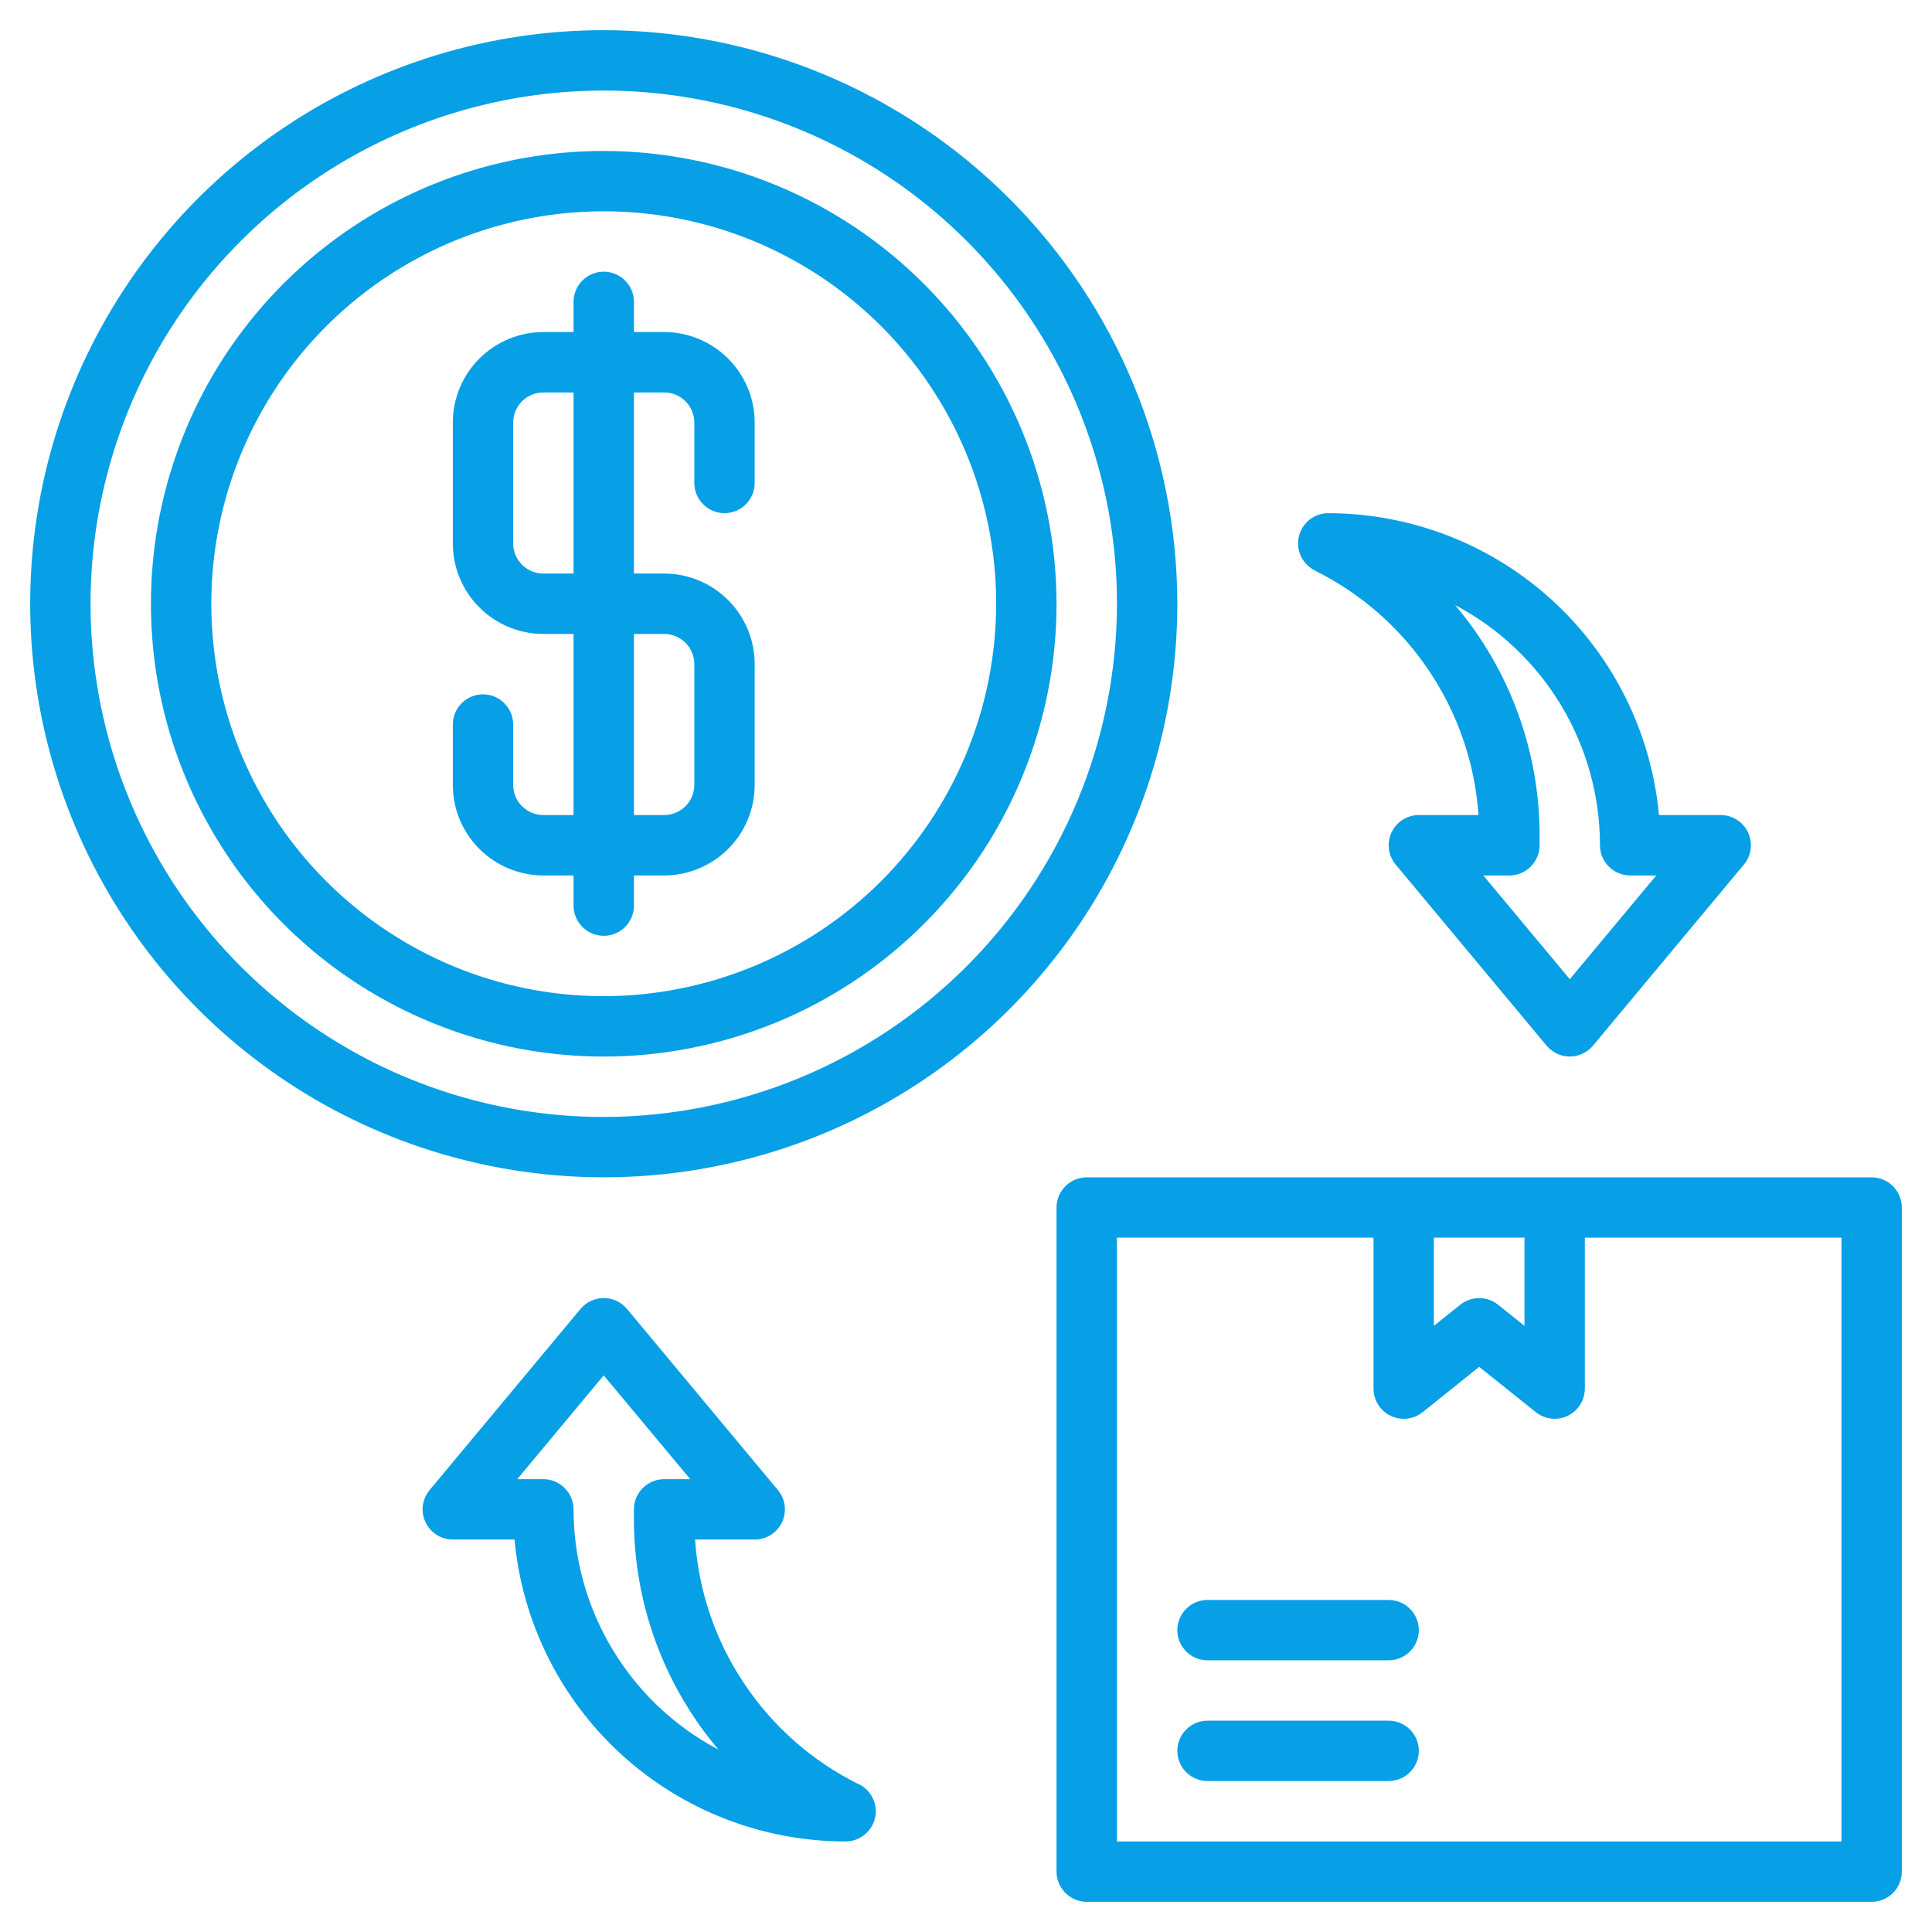 <svg width="29" height="29" viewBox="0 0 29 29" fill="none" xmlns="http://www.w3.org/2000/svg">
<g clip-path="url(#clip0_303_5294)">
<path d="M19.735 8.564C20.43 8.908 21.022 9.428 21.453 10.072C21.884 10.716 22.139 11.461 22.193 12.234H21.297C21.211 12.234 21.127 12.259 21.054 12.305C20.982 12.351 20.924 12.417 20.887 12.495C20.851 12.573 20.837 12.66 20.848 12.745C20.859 12.831 20.894 12.911 20.949 12.977L23.215 15.696C23.257 15.747 23.311 15.788 23.371 15.816C23.431 15.845 23.497 15.859 23.563 15.859C23.629 15.859 23.695 15.845 23.755 15.816C23.815 15.788 23.868 15.747 23.911 15.696L26.177 12.977C26.232 12.911 26.267 12.831 26.278 12.745C26.289 12.66 26.275 12.573 26.239 12.495C26.202 12.417 26.144 12.351 26.072 12.305C25.999 12.259 25.915 12.234 25.828 12.234H24.902C24.787 10.997 24.215 9.846 23.297 9.008C22.379 8.17 21.181 7.705 19.938 7.703C19.836 7.703 19.737 7.737 19.656 7.801C19.576 7.864 19.52 7.953 19.497 8.052C19.473 8.152 19.484 8.256 19.527 8.349C19.571 8.441 19.644 8.516 19.735 8.562V8.564ZM24.016 12.688C24.016 12.808 24.064 12.923 24.149 13.008C24.234 13.093 24.349 13.141 24.469 13.141H24.861L23.563 14.698L22.265 13.141H22.657C22.777 13.141 22.892 13.093 22.977 13.008C23.062 12.923 23.11 12.808 23.11 12.688V12.555C23.113 11.283 22.664 10.052 21.841 9.082C22.497 9.428 23.046 9.947 23.43 10.582C23.813 11.218 24.016 11.945 24.016 12.688Z" fill="#07A0E6"/>
<path d="M28.094 17.672H16.312C16.192 17.672 16.077 17.72 15.992 17.805C15.907 17.89 15.859 18.005 15.859 18.125V28.094C15.859 28.214 15.907 28.329 15.992 28.414C16.077 28.499 16.192 28.547 16.312 28.547H28.094C28.214 28.547 28.329 28.499 28.414 28.414C28.499 28.329 28.547 28.214 28.547 28.094V18.125C28.547 18.005 28.499 17.89 28.414 17.805C28.329 17.72 28.214 17.672 28.094 17.672ZM21.523 18.578H22.883V19.901L22.486 19.584C22.406 19.52 22.306 19.485 22.203 19.485C22.1 19.485 22.001 19.52 21.92 19.584L21.523 19.901V18.578ZM27.641 27.641H16.766V18.578H20.617V20.844C20.617 20.929 20.641 21.013 20.687 21.085C20.732 21.157 20.797 21.215 20.874 21.252C20.951 21.289 21.037 21.304 21.122 21.294C21.206 21.285 21.287 21.251 21.354 21.198L22.203 20.517L23.053 21.197C23.119 21.25 23.2 21.284 23.285 21.294C23.369 21.303 23.455 21.289 23.532 21.252C23.609 21.215 23.674 21.157 23.719 21.085C23.765 21.013 23.789 20.929 23.789 20.844V18.578H27.641V27.641Z" fill="#07A0E6"/>
<path d="M20.844 24.016H18.125C18.005 24.016 17.89 24.063 17.805 24.148C17.72 24.233 17.672 24.349 17.672 24.469C17.672 24.589 17.72 24.704 17.805 24.789C17.89 24.874 18.005 24.922 18.125 24.922H20.844C20.964 24.922 21.079 24.874 21.164 24.789C21.249 24.704 21.297 24.589 21.297 24.469C21.297 24.349 21.249 24.233 21.164 24.148C21.079 24.063 20.964 24.016 20.844 24.016Z" fill="#07A0E6"/>
<path d="M20.844 25.828H18.125C18.005 25.828 17.89 25.876 17.805 25.961C17.72 26.046 17.672 26.161 17.672 26.281C17.672 26.401 17.72 26.517 17.805 26.602C17.89 26.687 18.005 26.734 18.125 26.734H20.844C20.964 26.734 21.079 26.687 21.164 26.602C21.249 26.517 21.297 26.401 21.297 26.281C21.297 26.161 21.249 26.046 21.164 25.961C21.079 25.876 20.964 25.828 20.844 25.828Z" fill="#07A0E6"/>
<path d="M9.062 0.453C7.36 0.453 5.695 0.958 4.279 1.904C2.864 2.85 1.76 4.195 1.108 5.768C0.457 7.341 0.286 9.072 0.619 10.742C0.951 12.412 1.771 13.946 2.975 15.15C4.179 16.354 5.713 17.174 7.383 17.506C9.053 17.839 10.784 17.668 12.357 17.017C13.93 16.365 15.275 15.261 16.221 13.846C17.167 12.43 17.672 10.765 17.672 9.062C17.669 6.78 16.762 4.592 15.148 2.978C13.533 1.364 11.345 0.456 9.062 0.453ZM9.062 16.766C7.539 16.766 6.05 16.314 4.783 15.467C3.516 14.621 2.529 13.418 1.946 12.01C1.363 10.603 1.21 9.054 1.507 7.56C1.805 6.065 2.538 4.693 3.616 3.616C4.693 2.538 6.065 1.805 7.56 1.507C9.054 1.21 10.603 1.363 12.01 1.946C13.418 2.529 14.621 3.516 15.467 4.783C16.314 6.05 16.766 7.539 16.766 9.062C16.763 11.105 15.951 13.063 14.507 14.507C13.063 15.951 11.105 16.763 9.062 16.766Z" fill="#07A0E6"/>
<path d="M9.062 2.266C7.718 2.266 6.404 2.664 5.286 3.411C4.169 4.158 3.297 5.219 2.783 6.461C2.269 7.703 2.134 9.07 2.396 10.389C2.658 11.707 3.306 12.918 4.256 13.869C5.207 14.819 6.418 15.466 7.737 15.729C9.055 15.991 10.422 15.856 11.664 15.342C12.905 14.828 13.967 13.956 14.714 12.839C15.461 11.721 15.859 10.407 15.859 9.062C15.857 7.26 15.141 5.533 13.866 4.259C12.592 2.984 10.864 2.268 9.062 2.266ZM9.062 14.953C7.897 14.953 6.759 14.608 5.79 13.96C4.821 13.313 4.066 12.393 3.62 11.317C3.174 10.24 3.058 9.056 3.285 7.913C3.512 6.771 4.073 5.721 4.897 4.897C5.721 4.073 6.771 3.512 7.913 3.285C9.056 3.058 10.24 3.174 11.317 3.62C12.393 4.066 13.313 4.821 13.96 5.79C14.608 6.759 14.953 7.897 14.953 9.062C14.951 10.624 14.33 12.121 13.226 13.226C12.121 14.33 10.624 14.951 9.062 14.953Z" fill="#07A0E6"/>
<path d="M9.969 4.984H9.516V4.531C9.516 4.411 9.468 4.296 9.383 4.211C9.298 4.126 9.183 4.078 9.062 4.078C8.942 4.078 8.827 4.126 8.742 4.211C8.657 4.296 8.609 4.411 8.609 4.531V4.984H8.156C7.796 4.984 7.45 5.128 7.195 5.383C6.94 5.637 6.797 5.983 6.797 6.344V8.156C6.797 8.517 6.94 8.863 7.195 9.117C7.45 9.372 7.796 9.516 8.156 9.516H8.609V12.234H8.156C8.036 12.234 7.921 12.187 7.836 12.102C7.751 12.017 7.703 11.901 7.703 11.781V10.875C7.703 10.755 7.655 10.64 7.57 10.555C7.485 10.47 7.37 10.422 7.25 10.422C7.13 10.422 7.015 10.47 6.93 10.555C6.845 10.64 6.797 10.755 6.797 10.875V11.781C6.797 12.142 6.94 12.488 7.195 12.742C7.45 12.997 7.796 13.141 8.156 13.141H8.609V13.594C8.609 13.714 8.657 13.829 8.742 13.914C8.827 13.999 8.942 14.047 9.062 14.047C9.183 14.047 9.298 13.999 9.383 13.914C9.468 13.829 9.516 13.714 9.516 13.594V13.141H9.969C10.329 13.141 10.675 12.997 10.93 12.742C11.185 12.488 11.328 12.142 11.328 11.781V9.969C11.328 9.608 11.185 9.262 10.93 9.008C10.675 8.753 10.329 8.609 9.969 8.609H9.516V5.891H9.969C10.089 5.891 10.204 5.938 10.289 6.023C10.374 6.108 10.422 6.224 10.422 6.344V7.25C10.422 7.37 10.47 7.485 10.555 7.57C10.64 7.655 10.755 7.703 10.875 7.703C10.995 7.703 11.11 7.655 11.195 7.57C11.28 7.485 11.328 7.37 11.328 7.25V6.344C11.328 5.983 11.185 5.637 10.93 5.383C10.675 5.128 10.329 4.984 9.969 4.984ZM8.609 8.609H8.156C8.036 8.609 7.921 8.562 7.836 8.477C7.751 8.392 7.703 8.276 7.703 8.156V6.344C7.703 6.224 7.751 6.108 7.836 6.023C7.921 5.938 8.036 5.891 8.156 5.891H8.609V8.609ZM9.969 9.516C10.089 9.516 10.204 9.563 10.289 9.648C10.374 9.733 10.422 9.849 10.422 9.969V11.781C10.422 11.901 10.374 12.017 10.289 12.102C10.204 12.187 10.089 12.234 9.969 12.234H9.516V9.516H9.969Z" fill="#07A0E6"/>
<path d="M12.89 26.782C12.195 26.438 11.603 25.918 11.172 25.273C10.74 24.629 10.486 23.883 10.433 23.109H11.328C11.414 23.109 11.498 23.085 11.571 23.039C11.644 22.992 11.702 22.927 11.739 22.849C11.775 22.771 11.789 22.684 11.778 22.598C11.767 22.513 11.732 22.432 11.676 22.366L9.411 19.647C9.368 19.596 9.315 19.555 9.255 19.527C9.195 19.499 9.129 19.484 9.063 19.484C8.996 19.484 8.93 19.499 8.87 19.527C8.81 19.555 8.757 19.596 8.714 19.647L6.449 22.366C6.394 22.432 6.358 22.513 6.347 22.598C6.336 22.684 6.35 22.77 6.387 22.848C6.423 22.926 6.481 22.992 6.554 23.038C6.626 23.085 6.711 23.109 6.797 23.109H7.723C7.838 24.347 8.41 25.498 9.328 26.336C10.246 27.174 11.444 27.639 12.687 27.641C12.79 27.642 12.891 27.608 12.972 27.544C13.053 27.481 13.11 27.392 13.133 27.291C13.157 27.191 13.146 27.086 13.101 26.993C13.057 26.9 12.983 26.825 12.89 26.78V26.782ZM8.609 22.656C8.609 22.536 8.561 22.421 8.476 22.336C8.392 22.251 8.276 22.203 8.156 22.203H7.764L9.062 20.645L10.361 22.203H9.969C9.848 22.203 9.733 22.251 9.648 22.336C9.563 22.421 9.515 22.536 9.515 22.656V22.788C9.512 24.06 9.962 25.292 10.784 26.262C10.128 25.916 9.579 25.397 9.196 24.761C8.812 24.126 8.61 23.398 8.609 22.656Z" fill="#07A0E6"/>
</g>
<defs>
<clipPath id="clip0_303_5294">
<rect width="29" height="29" fill="white"/>
</clipPath>
</defs>
</svg>

